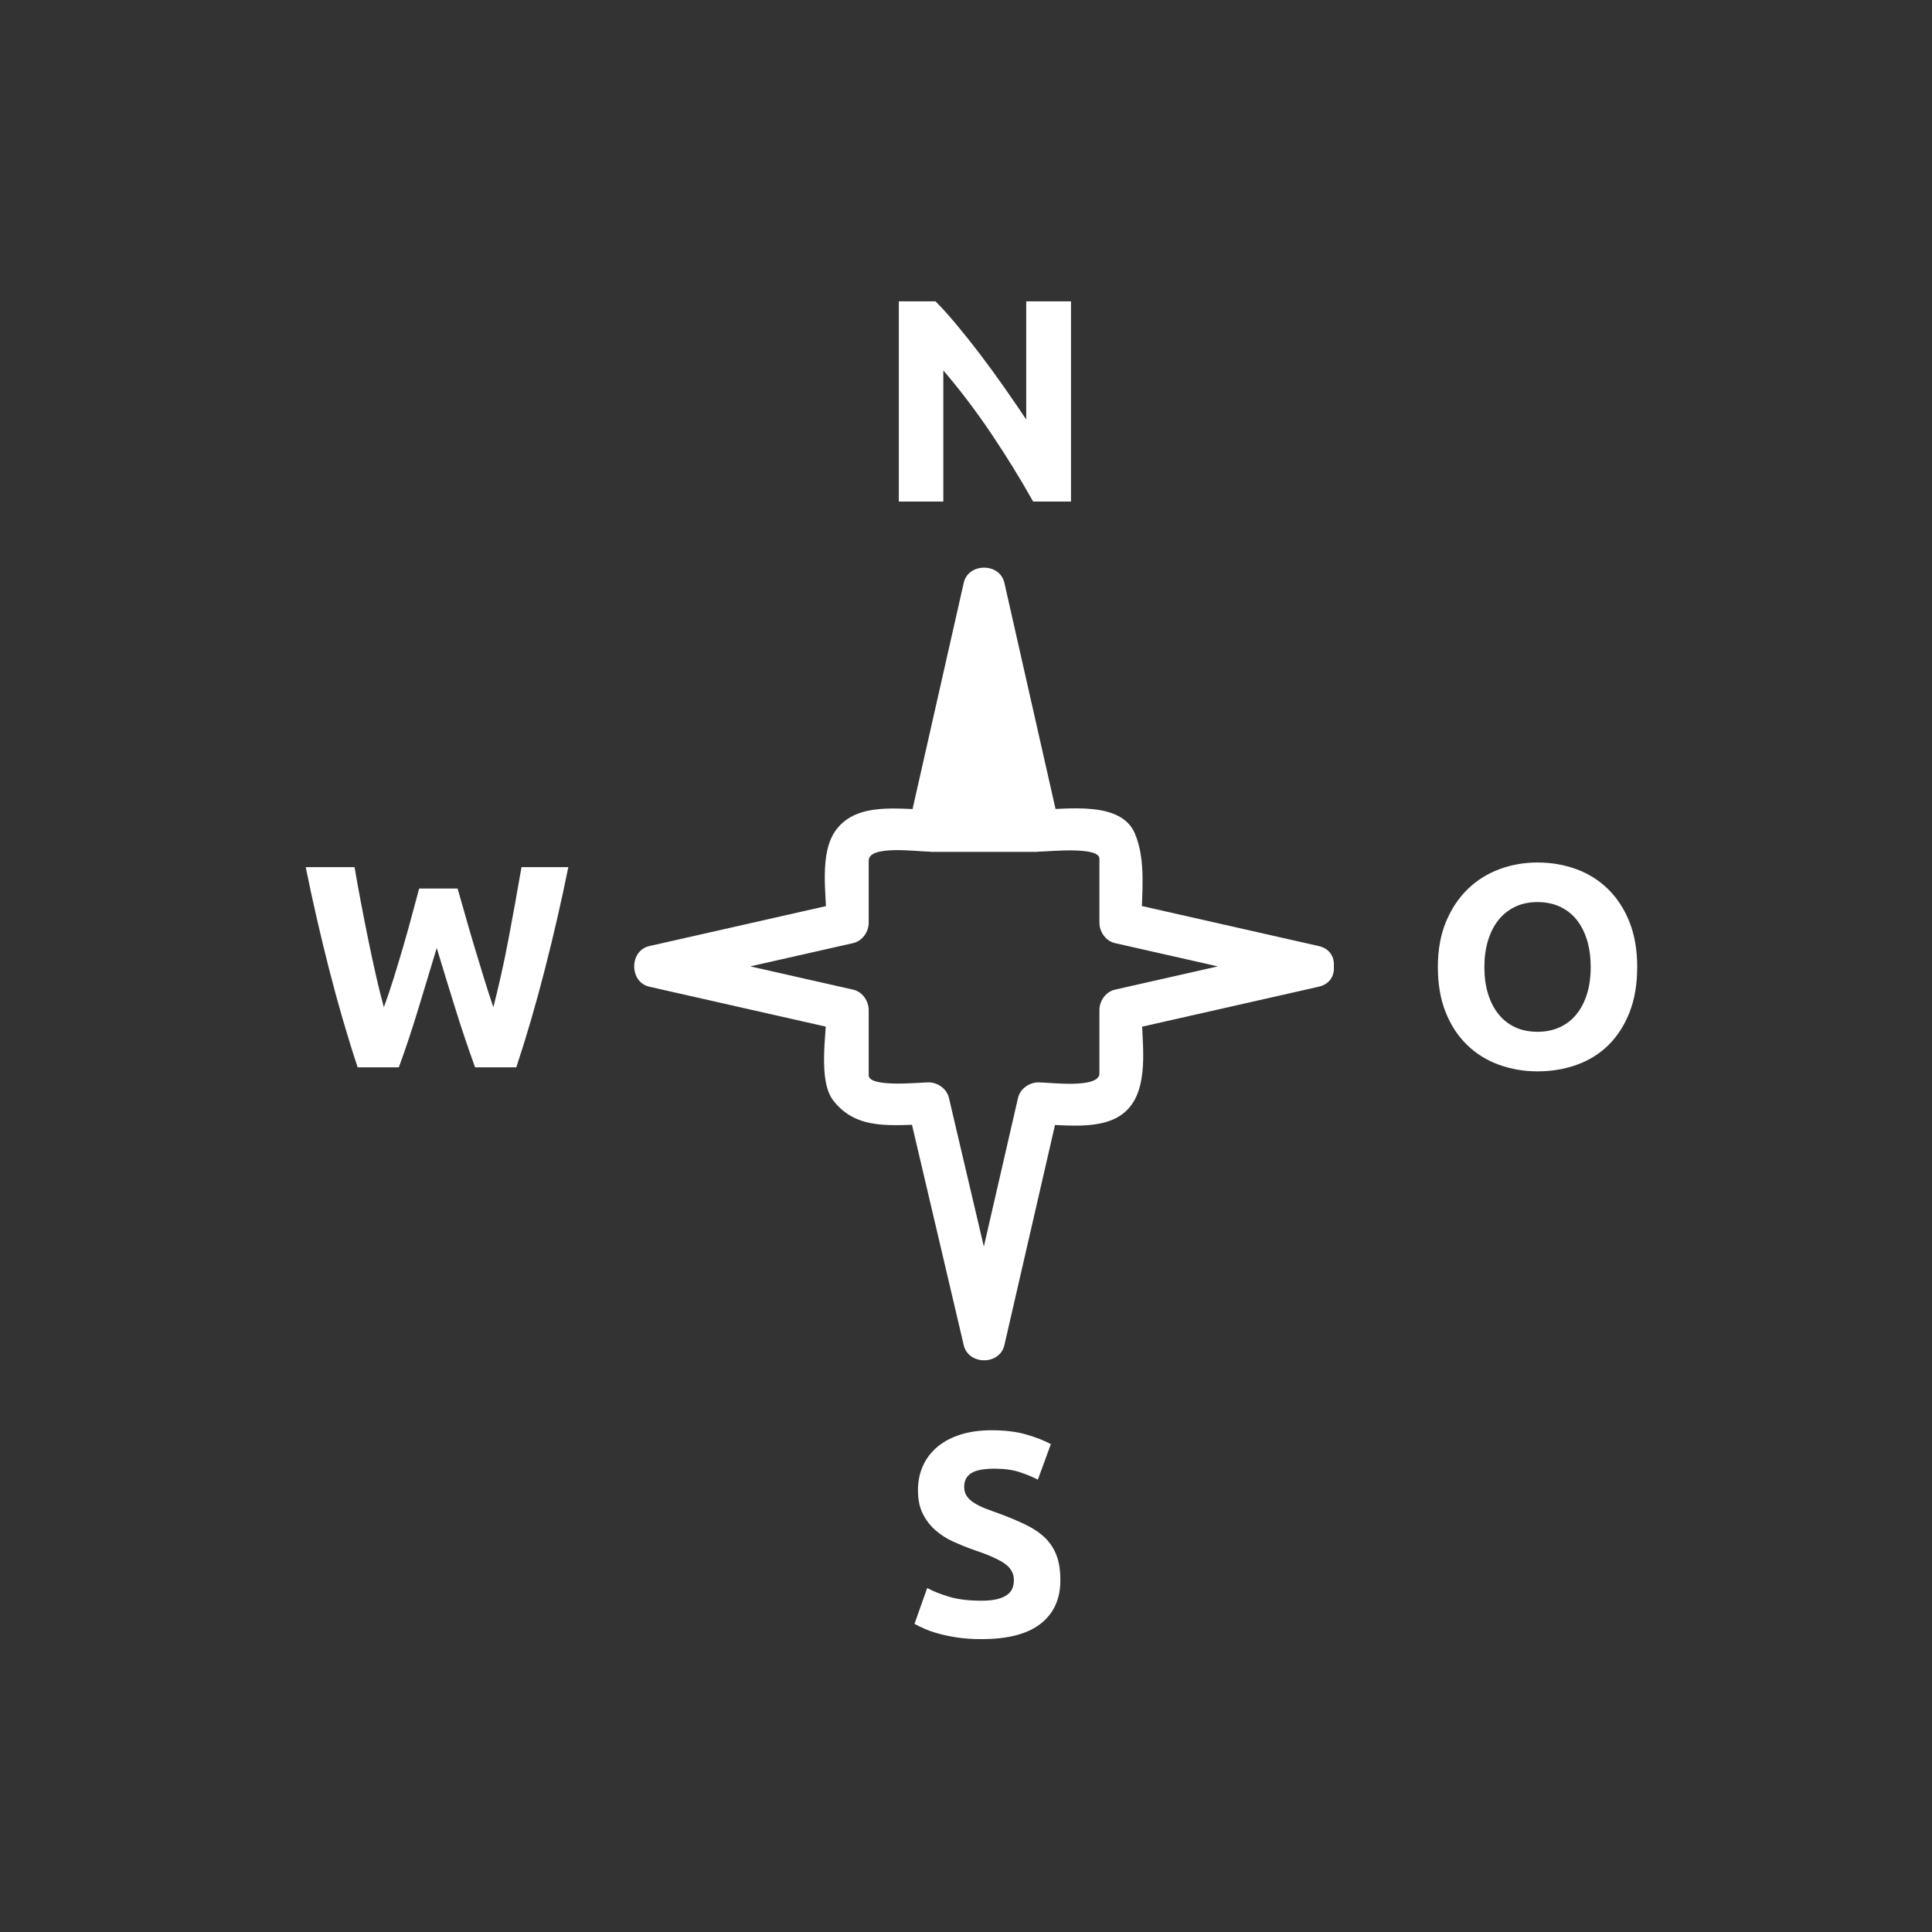 <svg xmlns="http://www.w3.org/2000/svg" viewBox="20 20 321 321">
<rect x="20" y="20" width="321" height="321" fill="#333333" stroke="none"/>
<g fill="#fff">
<path d="m191.66,103.333c-2.145-3.808-4.465-7.567-6.961-11.28-2.496-3.712-5.152-7.216-7.968-10.512v21.792h-7.392v-33.264h6.096c1.056,1.056 2.224,2.352 3.504,3.888 1.28,1.536 2.584,3.176 3.912,4.92 1.328,1.745 2.647,3.552 3.96,5.424 1.312,1.872 2.544,3.672 3.696,5.4v-19.632h7.439v33.264h-6.286z"/>
<path d="m183.078,285.955c1.057,0 1.928-.088 2.616-.264s1.239-.416 1.656-.721c.415-.303 .704-.664 .864-1.08 .159-.415 .24-.879 .24-1.392 0-1.087-.513-1.992-1.537-2.712-1.023-.721-2.783-1.496-5.279-2.328-1.088-.384-2.177-.824-3.264-1.32-1.088-.496-2.064-1.119-2.928-1.871-.864-.752-1.568-1.664-2.112-2.736-.544-1.072-.816-2.377-.816-3.912 0-1.536 .288-2.92 .864-4.152 .576-1.231 1.392-2.279 2.448-3.145 1.056-.863 2.335-1.527 3.84-1.991 1.503-.464 3.2-.696 5.087-.696 2.24,0 4.177,.24 5.809,.721 1.633,.479 2.977,1.008 4.032,1.584l-2.16,5.903c-.929-.479-1.96-.903-3.097-1.272-1.136-.367-2.504-.551-4.104-.551-1.793,0-3.08,.248-3.863,.744-.785,.496-1.176,1.256-1.176,2.279 0,.608 .144,1.121 .432,1.536 .288,.416 .696,.792 1.224,1.128s1.136,.641 1.824,.912c.688,.271 1.447,.552 2.28,.84 1.728,.641 3.231,1.271 4.512,1.896 1.279,.623 2.344,1.352 3.191,2.184s1.48,1.809 1.896,2.928c.416,1.121 .624,2.48 .624,4.08 0,3.104-1.089,5.513-3.265,7.225s-5.455,2.567-9.84,2.567c-1.472,0-2.8-.089-3.983-.264-1.185-.177-2.232-.393-3.144-.648-.912-.255-1.697-.528-2.352-.815-.656-.289-1.208-.561-1.656-.816l2.112-5.952c.991,.545 2.215,1.032 3.672,1.464 1.457,.43 3.241,.647 5.353,.647z"/>
<path d="m96.027,167.622c.383,1.313 .806,2.792 1.27,4.44 .463,1.648 .958,3.353 1.486,5.112 .526,1.76 1.062,3.521 1.605,5.28 .543,1.761 1.07,3.393 1.582,4.896 .417-1.633 .844-3.408 1.278-5.328 .434-1.92 .844-3.904 1.229-5.952 .386-2.047 .764-4.087 1.133-6.12 .37-2.032 .716-3.992 1.038-5.88h7.778c-1.126,5.568-2.422,11.216-3.887,16.944-1.464,5.729-3.05,11.168-4.755,16.32h-6.849c-1.118-3.072-2.205-6.296-3.258-9.672-1.054-3.377-2.092-6.76-3.114-10.153-1.025,3.393-2.05,6.776-3.076,10.153-1.025,3.376-2.099,6.6-3.22,9.672h-6.844c-1.704-5.152-3.287-10.592-4.749-16.32-1.462-5.728-2.755-11.376-3.88-16.944h8.112c.321,1.889 .675,3.849 1.062,5.88 .385,2.032 .788,4.072 1.206,6.12 .417,2.048 .844,4.032 1.278,5.952s.877,3.695 1.327,5.328c.577-1.567 1.138-3.232 1.683-4.992 .544-1.759 1.074-3.52 1.587-5.28 .513-1.76 .986-3.456 1.418-5.088 .433-1.632 .826-3.087 1.178-4.368h6.382z"/>
<path d="m292.02,180.678c0,2.848-.424,5.352-1.271,7.512-.849,2.16-2.01,3.969-3.48,5.424-1.473,1.457-3.225,2.553-5.256,3.288-2.033,.735-4.217,1.104-6.553,1.104-2.271,0-4.416-.369-6.432-1.104s-3.775-1.831-5.279-3.288c-1.505-1.455-2.688-3.264-3.553-5.424-.863-2.16-1.296-4.664-1.296-7.512 0-2.848 .448-5.352 1.345-7.512 .895-2.16 2.104-3.976 3.623-5.448 1.52-1.471 3.28-2.575 5.28-3.312 1.999-.735 4.104-1.104 6.312-1.104 2.272,0 4.416,.369 6.433,1.104 2.017,.737 3.775,1.841 5.28,3.312 1.504,1.473 2.688,3.288 3.552,5.448s1.295,4.664 1.295,7.512zm-25.393,0c0,1.632 .2,3.104 .601,4.416 .399,1.313 .976,2.44 1.728,3.384 .752,.944 1.672,1.673 2.76,2.185s2.336,.768 3.744,.768c1.376,0 2.617-.256 3.721-.768s2.031-1.24 2.783-2.185c.752-.943 1.328-2.071 1.729-3.384s.6-2.784 .6-4.416c0-1.632-.199-3.112-.6-4.44-.4-1.327-.977-2.463-1.729-3.408-.752-.943-1.68-1.672-2.783-2.184-1.104-.512-2.345-.768-3.721-.768-1.408,0-2.656,.264-3.744,.792s-2.008,1.265-2.76,2.208c-.752,.944-1.328,2.081-1.728,3.408-.401,1.328-.601,2.792-.601,4.392z"/>
<path d="m174.833,160.042 8.952-38.063 8.382,38.063z"/>
<path d="m176.28,160.441c2.984-12.688 5.968-25.375 8.952-38.063-.964,0-1.929,0-2.893,0 2.794,12.688 5.588,25.375 8.382,38.063 .482-.633 .964-1.266 1.446-1.899-5.778,0-11.556,0-17.333,0-1.935,0-1.935,3 0,3 5.778,0 11.555,0 17.333,0 1.014,0 1.654-.954 1.446-1.899-2.794-12.688-5.588-25.375-8.382-38.063-.318-1.448-2.558-1.423-2.893,0-2.984,12.688-5.968,25.375-8.952,38.063-.442,1.882 2.451,2.681 2.894,.798z"/>
<path d="m239.118,177.189c-10.674-2.415-21.348-4.83-32.021-7.245 .856,1.125 1.713,2.25 2.569,3.375 0-4.834 .81-10.292-1.102-14.821-2.332-5.526-11.34-3.998-15.96-3.998 1.125,.856 2.25,1.713 3.375,2.569-3.035-13.414-6.069-26.827-9.104-40.241-.758-3.35-5.992-3.35-6.75,0-3.035,13.414-6.069,26.828-9.104,40.241 1.125-.856 2.25-1.713 3.375-2.569-5.112,0-11.876-1.289-15.413,3.29-2.98,3.857-1.649,10.975-1.649,15.53 .856-1.125 1.713-2.25 2.569-3.375-10.673,2.415-21.347,4.83-32.02,7.244-3.35,.758-3.35,5.992 0,6.75 10.673,2.415 21.347,4.829 32.02,7.244-.856-1.125-1.713-2.25-2.569-3.375 0,3.867-1.472,11.696 1.102,15.028 3.981,5.154 9.991,3.998 15.849,3.998-1.125-.856-2.25-1.713-3.375-2.569 3.072,13.078 6.144,26.157 9.215,39.236 .784,3.34 5.978,3.359 6.75,0 3.007-13.079 6.015-26.158 9.021-39.236-1.125,.856-2.25,1.713-3.375,2.569 4.878,0 11.929,1.328 15.328-3.072 3.141-4.067 1.816-11.128 1.816-15.953-.856,1.125-1.713,2.25-2.569,3.375 10.674-2.415 21.348-4.83 32.021-7.245 4.402-.995 2.535-7.744-1.861-6.75-10.674,2.415-21.348,4.83-32.021,7.245-1.509,.342-2.569,1.873-2.569,3.375 0,3.512 0,7.022 0,10.534 0,2.603-8.361,1.491-10.145,1.491-1.506,0-3.028,1.062-3.375,2.569-3.007,13.079-6.015,26.158-9.021,39.236 2.25,0 4.5,0 6.75,0-3.072-13.078-6.144-26.157-9.215-39.236-.354-1.508-1.863-2.569-3.375-2.569-1.41,0-9.951,.923-9.951-1.182 0-3.615 0-7.229 0-10.845 0-1.502-1.061-3.033-2.569-3.375-10.673-2.414-21.347-4.829-32.02-7.244 0,2.25 0,4.5 0,6.75 10.673-2.414 21.347-4.829 32.02-7.244 1.509-.341 2.569-1.873 2.569-3.375 0-3.446 0-6.891 0-10.337 0-2.632 8.13-1.482 10.063-1.482 1.502,0 3.034-1.061 3.375-2.569 3.035-13.414 6.069-26.828 9.104-40.241-2.25,0-4.5,0-6.75,0 3.035,13.414 6.069,26.827 9.104,40.241 .342,1.509 1.873,2.569 3.375,2.569 1.563,0 10.062-.938 10.062,1.179 0,3.546 0,7.093 0,10.64 0,1.502 1.061,3.034 2.569,3.375 10.674,2.415 21.348,4.83 32.021,7.244 4.396,.996 6.264-5.753 1.861-6.749z"/>
</g>
</svg>
